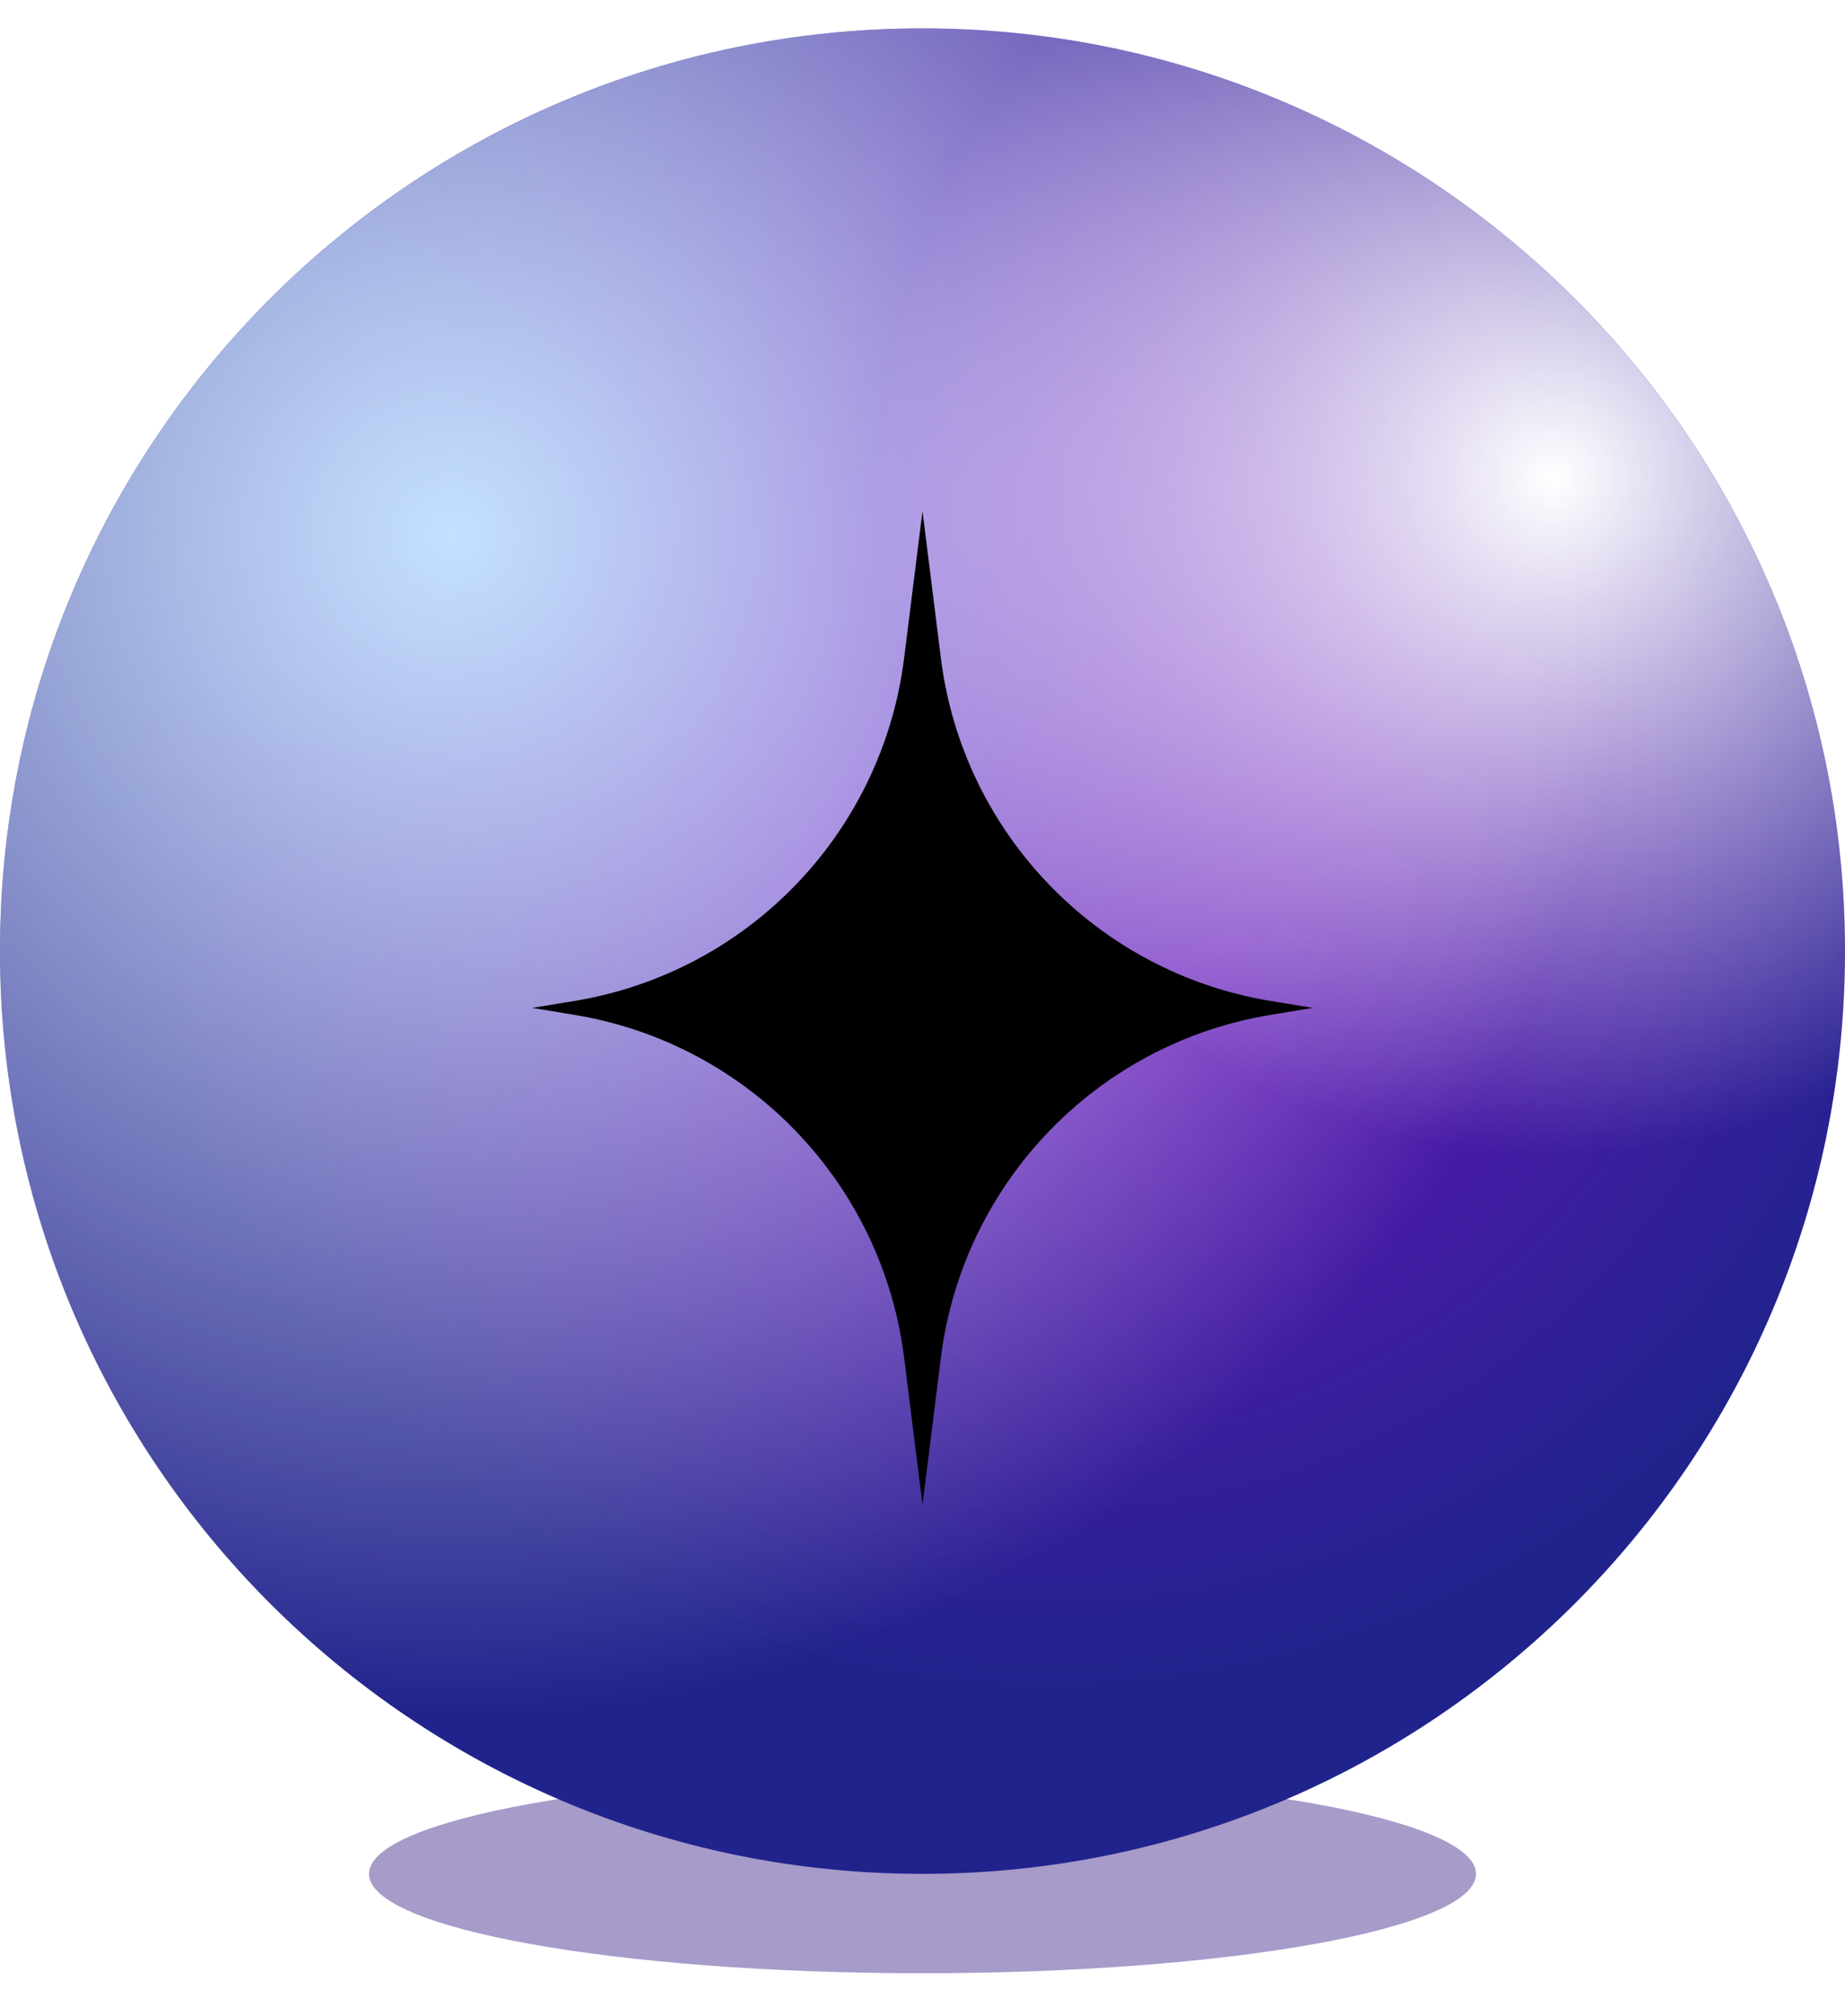 <svg width="260" height="284" viewBox="0 0 260 284" fill="none" xmlns="http://www.w3.org/2000/svg">
<g filter="url(#filter0_i_320_716)">
<g filter="url(#filter1_f_320_716)">
<path d="M208 260C208 252.268 173.078 246 130 246C86.922 246 52 252.268 52 260C52 267.732 86.922 274 130 274C173.078 274 208 267.732 208 260Z" fill="#250B7A" fill-opacity="0.41"/>
</g>
<path d="M260 130C260 201.797 201.797 260 130 260C58.203 260 0 201.797 0 130C0 58.203 58.203 0 130 0C201.797 0 260 58.203 260 130Z" fill="url(#paint0_radial_320_716)"/>
<path d="M260 130C260 201.797 201.797 260 130 260C58.203 260 0 201.797 0 130C0 58.203 58.203 0 130 0C201.797 0 260 58.203 260 130Z" fill="url(#paint1_radial_320_716)"/>
<path d="M260 130C260 201.797 201.797 260 130 260C58.203 260 0 201.797 0 130C0 58.203 58.203 0 130 0C201.797 0 260 58.203 260 130Z" fill="url(#paint2_radial_320_716)"/>
<g filter="url(#filter2_i_320_716)">
<g filter="url(#filter3_d_320_716)">
<path d="M130 60L132.589 80.712C135.667 105.33 154.575 124.989 179.055 129.021L185 130L179.055 130.979C154.575 135.011 135.667 154.67 132.589 179.288L130 200L127.411 179.288C124.333 154.67 105.425 135.011 80.945 130.979L75 130L80.945 129.021C105.425 124.989 124.333 105.33 127.411 80.712L130 60Z" fill="black"/>
</g>
</g>
</g>
<defs>
<filter id="filter0_i_320_716" x="0" y="0" width="260" height="278" filterUnits="userSpaceOnUse" color-interpolation-filters="sRGB">
<feFlood flood-opacity="0" result="BackgroundImageFix"/>
<feBlend mode="normal" in="SourceGraphic" in2="BackgroundImageFix" result="shape"/>
<feColorMatrix in="SourceAlpha" type="matrix" values="0 0 0 0 0 0 0 0 0 0 0 0 0 0 0 0 0 0 127 0" result="hardAlpha"/>
<feOffset dy="4"/>
<feGaussianBlur stdDeviation="6.75"/>
<feComposite in2="hardAlpha" operator="arithmetic" k2="-1" k3="1"/>
<feColorMatrix type="matrix" values="0 0 0 0 0 0 0 0 0 0 0 0 0 0 0 0 0 0 0.25 0"/>
<feBlend mode="normal" in2="shape" result="effect1_innerShadow_320_716"/>
</filter>
<filter id="filter1_f_320_716" x="42.7" y="236.7" width="174.6" height="46.6" filterUnits="userSpaceOnUse" color-interpolation-filters="sRGB">
<feFlood flood-opacity="0" result="BackgroundImageFix"/>
<feBlend mode="normal" in="SourceGraphic" in2="BackgroundImageFix" result="shape"/>
<feGaussianBlur stdDeviation="4.65" result="effect1_foregroundBlur_320_716"/>
</filter>
<filter id="filter2_i_320_716" x="75" y="60" width="110" height="144" filterUnits="userSpaceOnUse" color-interpolation-filters="sRGB">
<feFlood flood-opacity="0" result="BackgroundImageFix"/>
<feBlend mode="normal" in="SourceGraphic" in2="BackgroundImageFix" result="shape"/>
<feColorMatrix in="SourceAlpha" type="matrix" values="0 0 0 0 0 0 0 0 0 0 0 0 0 0 0 0 0 0 127 0" result="hardAlpha"/>
<feOffset dy="4"/>
<feGaussianBlur stdDeviation="2"/>
<feComposite in2="hardAlpha" operator="arithmetic" k2="-1" k3="1"/>
<feColorMatrix type="matrix" values="0 0 0 0 0 0 0 0 0 0 0 0 0 0 0 0 0 0 0.25 0"/>
<feBlend mode="normal" in2="shape" result="effect1_innerShadow_320_716"/>
</filter>
<filter id="filter3_d_320_716" x="71" y="60" width="118" height="148" filterUnits="userSpaceOnUse" color-interpolation-filters="sRGB">
<feFlood flood-opacity="0" result="BackgroundImageFix"/>
<feColorMatrix in="SourceAlpha" type="matrix" values="0 0 0 0 0 0 0 0 0 0 0 0 0 0 0 0 0 0 127 0" result="hardAlpha"/>
<feOffset dy="4"/>
<feGaussianBlur stdDeviation="2"/>
<feComposite in2="hardAlpha" operator="out"/>
<feColorMatrix type="matrix" values="0 0 0 0 0 0 0 0 0 0 0 0 0 0 0 0 0 0 0.25 0"/>
<feBlend mode="normal" in2="BackgroundImageFix" result="effect1_dropShadow_320_716"/>
<feBlend mode="normal" in="SourceGraphic" in2="effect1_dropShadow_320_716" result="shape"/>
</filter>
<radialGradient id="paint0_radial_320_716" cx="0" cy="0" r="1" gradientUnits="userSpaceOnUse" gradientTransform="translate(147.68 101.4) rotate(114.341) scale(131.839)">
<stop offset="0.287" stop-color="#6414B9"/>
<stop offset="1" stop-color="#21238D"/>
</radialGradient>
<radialGradient id="paint1_radial_320_716" cx="0" cy="0" r="1" gradientUnits="userSpaceOnUse" gradientTransform="translate(64.22 70.98) rotate(56.385) scale(165.783)">
<stop stop-color="#C3E1FF"/>
<stop offset="1" stop-color="white" stop-opacity="0"/>
</radialGradient>
<radialGradient id="paint2_radial_320_716" cx="0" cy="0" r="1" gradientUnits="userSpaceOnUse" gradientTransform="translate(218.66 62.66) rotate(135.22) scale(95.602)">
<stop stop-color="white"/>
<stop offset="1" stop-color="white" stop-opacity="0"/>
</radialGradient>
</defs>
</svg>
